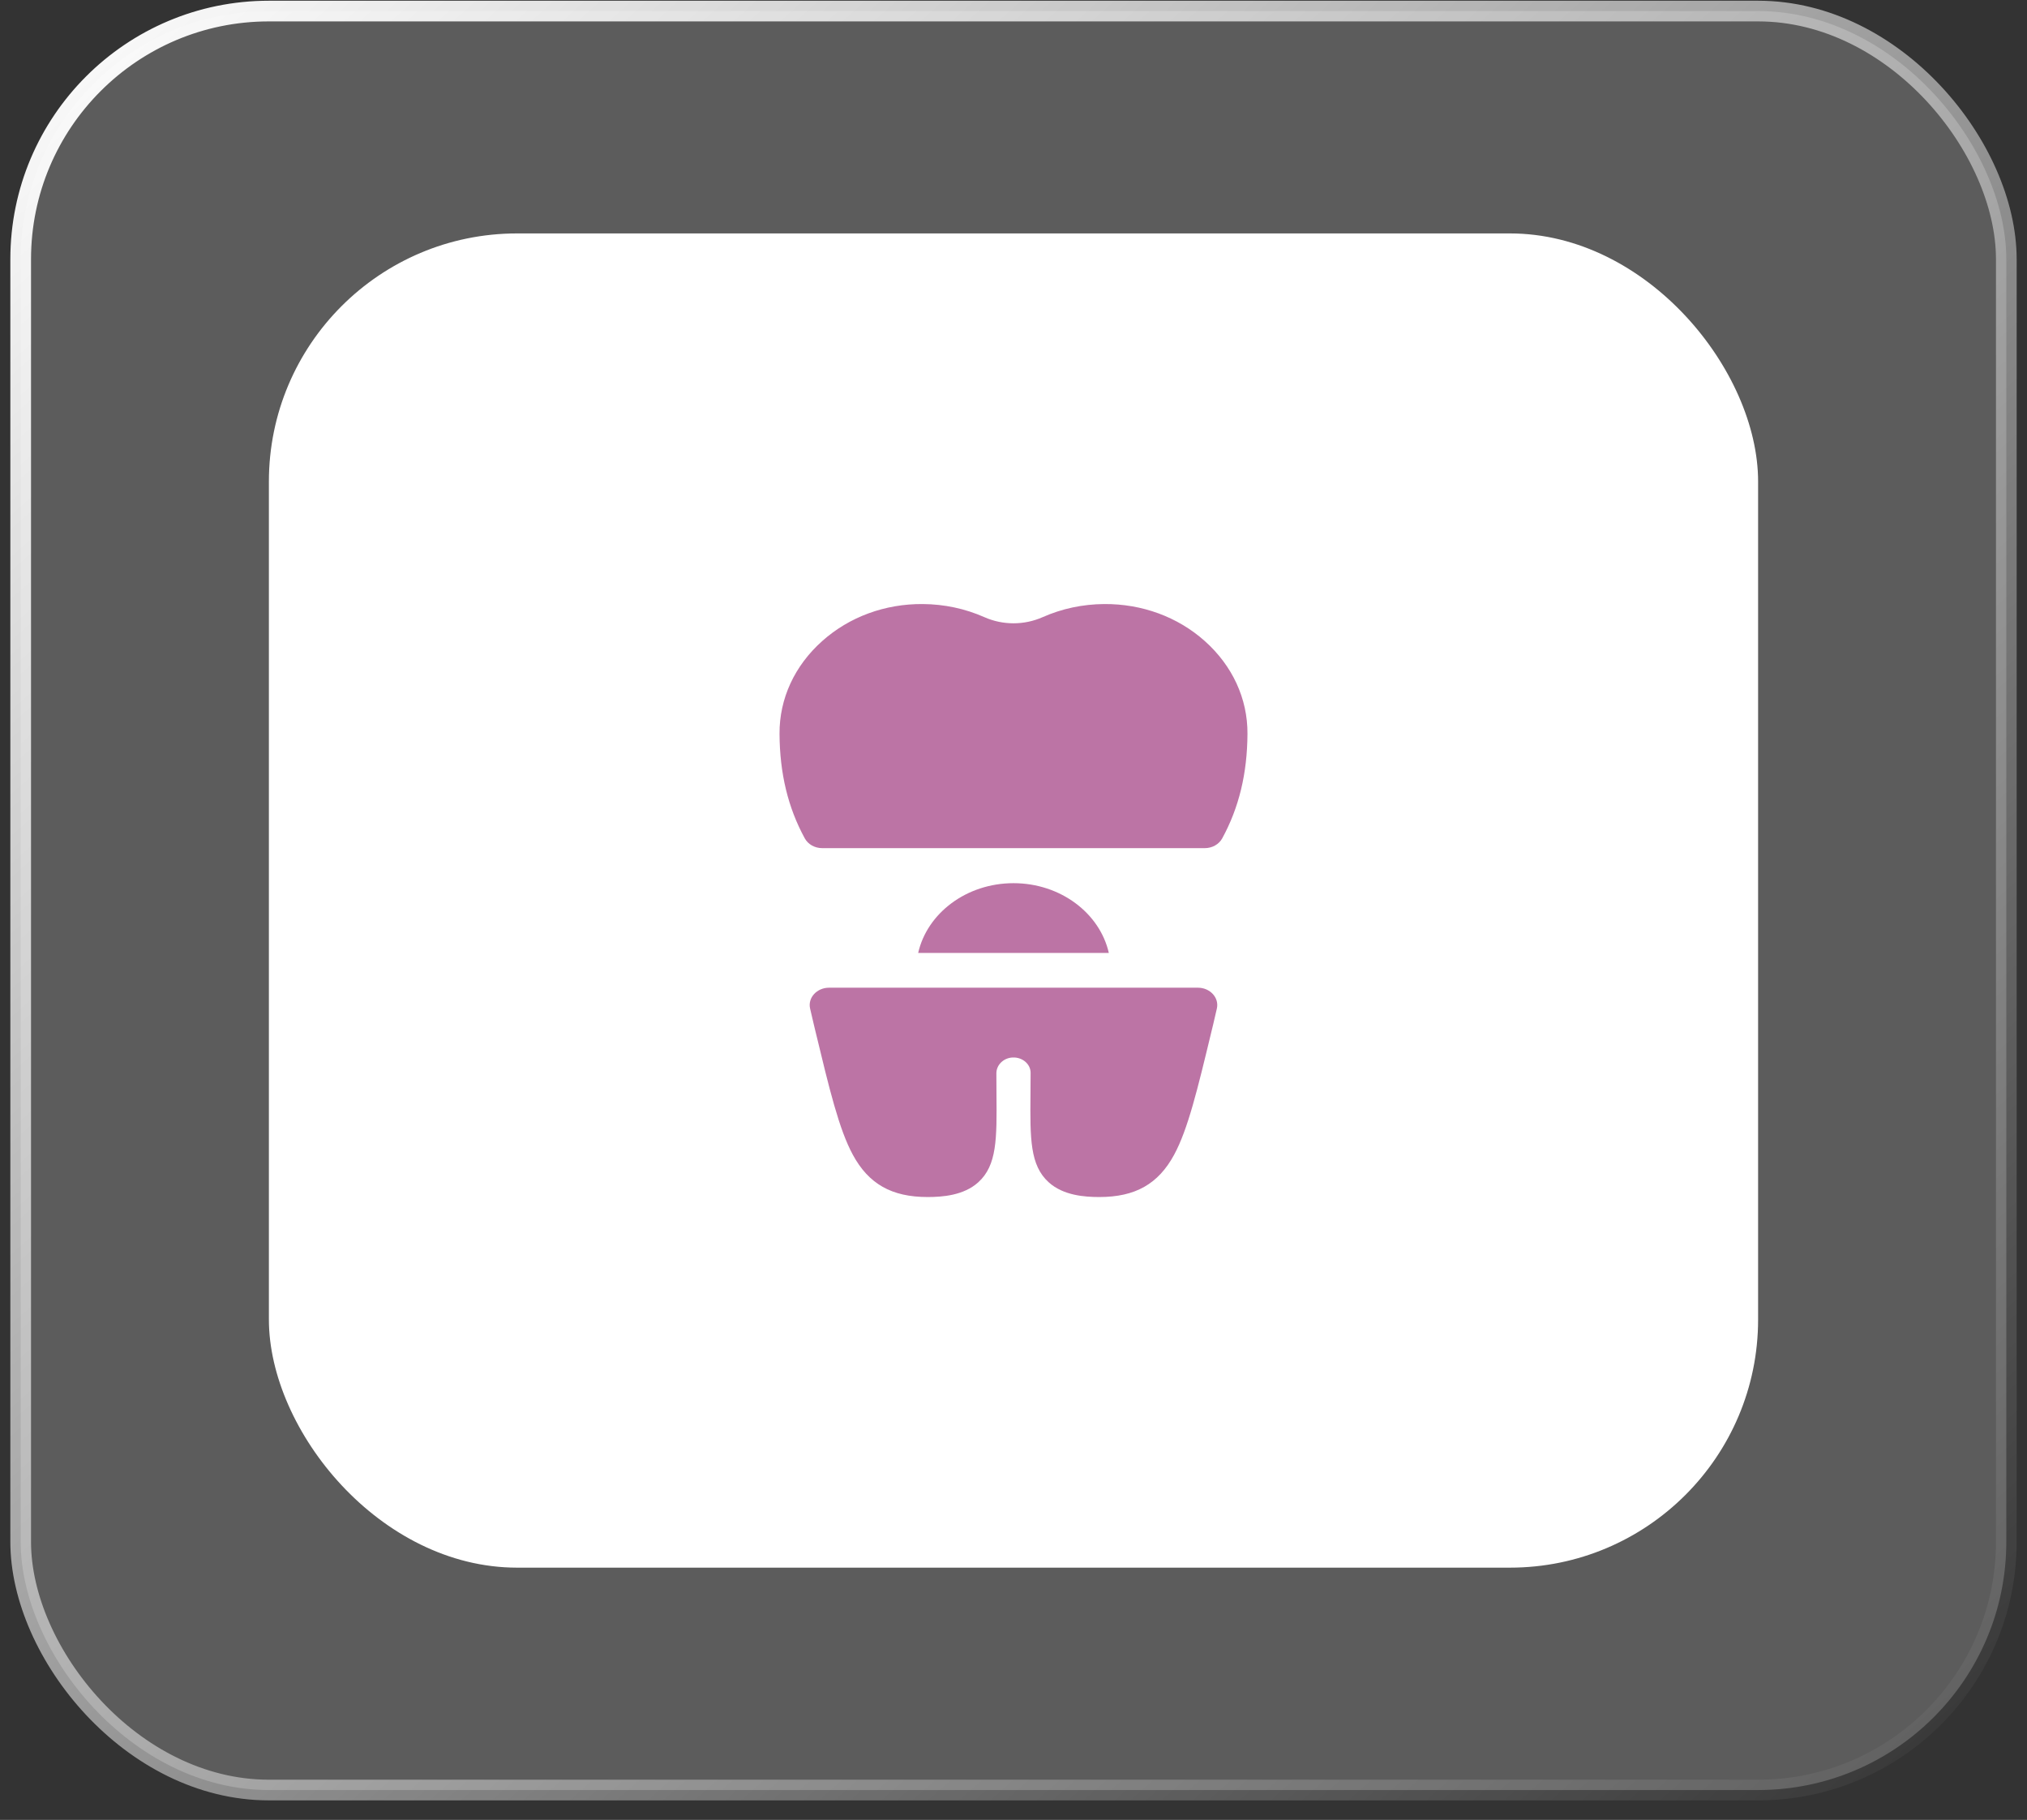 <svg width="98" height="88" viewBox="0 0 98 88" fill="none" xmlns="http://www.w3.org/2000/svg">
<rect x="0" y="0" width="98" height="88" fill="#333333" stroke="none"/>
<rect x="1" y="0.535" width="96" height="86.02" rx="12" fill="white" fill-opacity="0.2" stroke="url(#paint0_linear_69_11951)"/>
<rect x="13" y="11.287" width="72" height="64.515" rx="12" fill="white"/>
<g clip-path="url(#clip0_69_11951)">
<path d="M53.609 46.079C53.173 44.156 51.272 42.705 49 42.705C46.727 42.705 44.826 44.156 44.391 46.079H53.609Z" fill="#BC74A5"/>
<path d="M57.147 47.759H40.084C39.491 47.759 39.047 48.246 39.166 48.767C39.229 49.045 39.291 49.311 39.342 49.522L39.412 49.814C40.106 52.698 40.565 54.603 41.231 55.835C41.996 57.25 43.111 57.881 44.847 57.881C45.56 57.881 46.588 57.807 47.295 57.17C48.206 56.347 48.195 55.057 48.177 52.92C48.175 52.595 48.172 52.259 48.172 51.897C48.172 51.498 48.513 51.153 48.958 51.134C49.433 51.113 49.827 51.453 49.827 51.874C49.827 52.245 49.824 52.589 49.821 52.92C49.803 55.057 49.792 56.347 50.704 57.17C51.41 57.807 52.439 57.881 53.151 57.881C54.887 57.881 56.002 57.25 56.767 55.835C57.433 54.603 57.892 52.698 58.586 49.814L58.657 49.522C58.708 49.311 58.769 49.045 58.832 48.767C58.951 48.246 58.507 47.759 57.914 47.759H57.147Z" fill="#BC74A5"/>
<path d="M39.752 41.011H58.248C58.605 41.011 58.932 40.828 59.09 40.54C59.902 39.054 60.302 37.399 60.312 35.48V35.48C60.321 33.784 59.587 32.192 58.247 30.996C56.938 29.828 55.212 29.195 53.383 29.208C52.34 29.216 51.339 29.43 50.408 29.842C49.513 30.238 48.486 30.238 47.592 29.842C46.66 29.43 45.659 29.216 44.616 29.208C42.787 29.193 41.062 29.828 39.753 30.996C38.412 32.192 37.679 33.784 37.688 35.48C37.698 37.399 38.098 39.054 38.91 40.54C39.068 40.828 39.394 41.011 39.752 41.011Z" fill="#BC74A5"/>
</g>
<defs>
<linearGradient id="paint0_linear_69_11951" x1="1" y1="0.535" x2="86.504" y2="95.959" gradientUnits="userSpaceOnUse">
<stop stop-color="white"/>
<stop offset="1" stop-color="white" stop-opacity="0"/>
</linearGradient>
<clipPath id="clip0_69_11951">
<rect width="32" height="28.673" fill="white" transform="translate(33 29.208)"/>
</clipPath>
</defs>
</svg>
